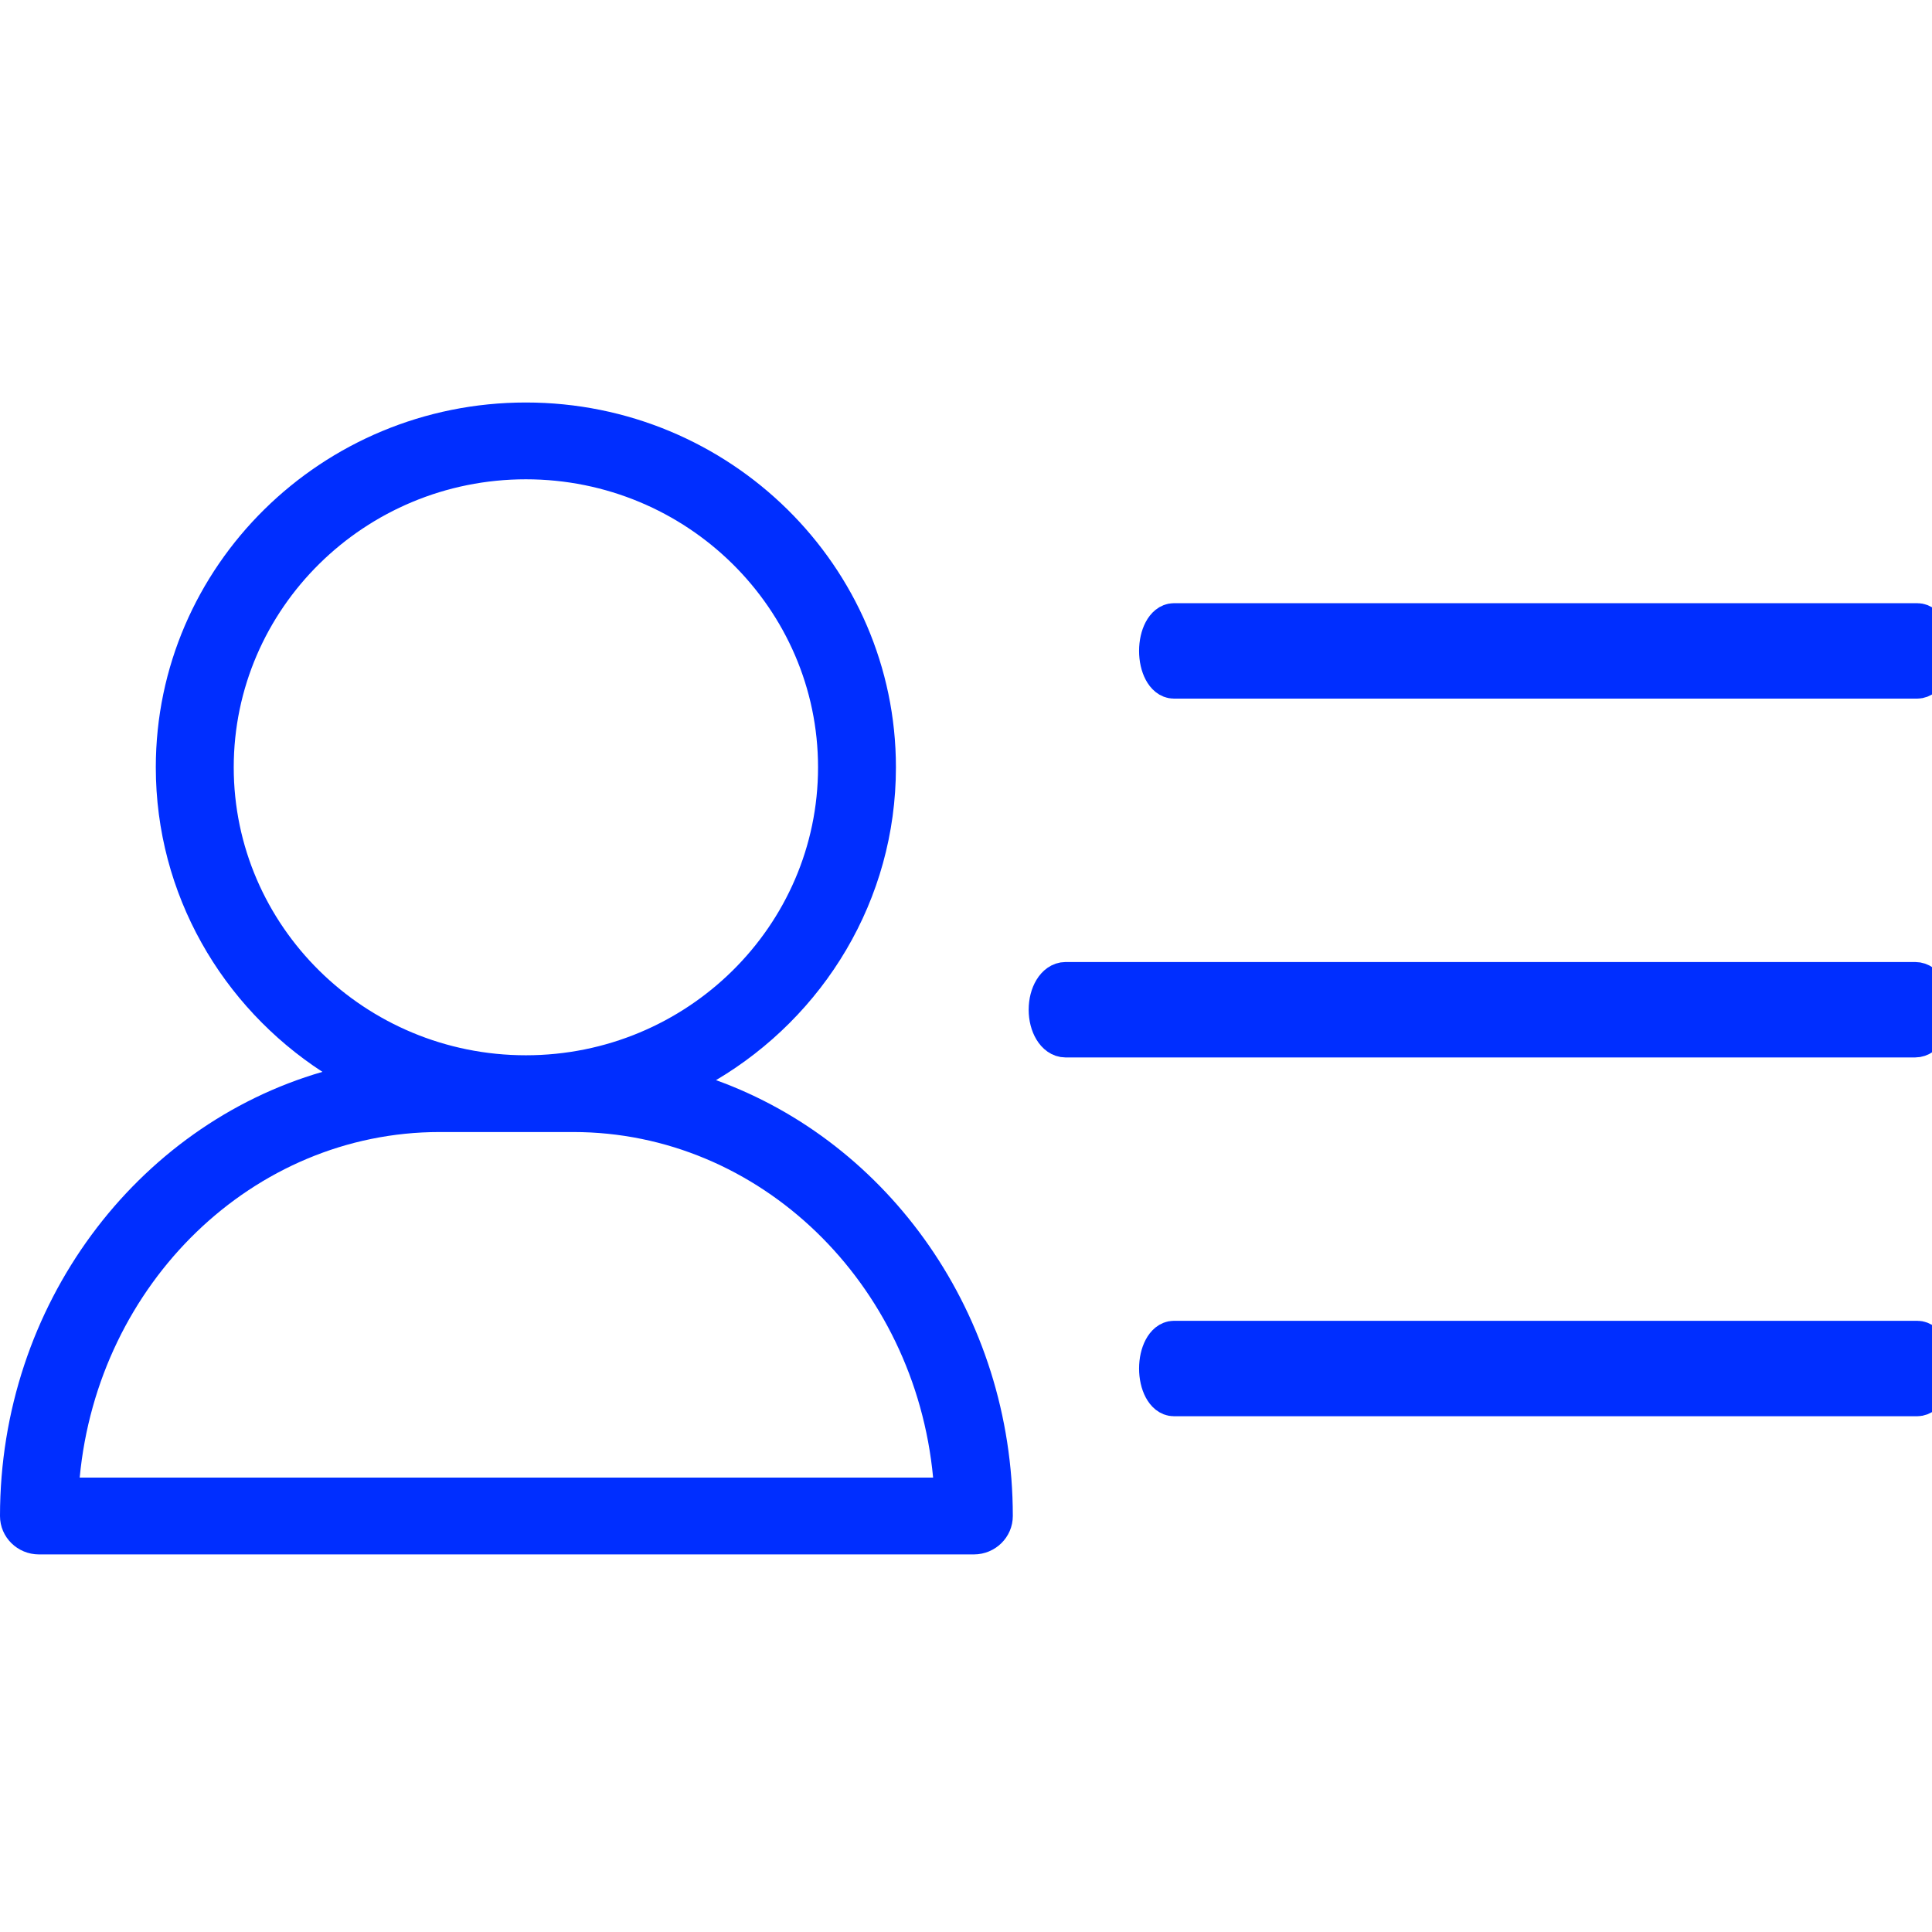 <?xml version="1.0" encoding="UTF-8"?>
<svg width="48px" height="48px" viewBox="0 0 48 48" version="1.1" xmlns="http://www.w3.org/2000/svg" xmlns:xlink="http://www.w3.org/1999/xlink">
    <!-- Generator: Sketch 54.1 (76490) - https://sketchapp.com -->
    <title>Icon/Navegacion/48px/Menu-user/blue@2x</title>
    <desc>Created with Sketch.</desc>
    <g id="Icon/Navegacion/48px/Menu-user/blue" stroke="none" stroke-width="1" fill="none" fill-rule="evenodd">
        <g id="Group-15" transform="translate(0, 10)" fill="#002EFF" fill-rule="nonzero">
            <g id="Group-4" transform="translate(26.057, 5.486)" stroke="#002EFF">
                <g id="Clipped" transform="translate(2.743, 17.829)">
                    <path d="M18.832,1.371 L0.365,1.371 C0.164,1.371 0,1.063 0,0.686 C0,0.309 0.164,3.63797881e-12 0.365,3.63797881e-12 L18.835,3.63797881e-12 C19.036,3.63797881e-12 19.2,0.309 19.2,0.686 C19.2,1.063 19.036,1.371 18.832,1.371" id="Shape"></path>
                </g>
                <g id="Clipped" transform="translate(0, 8.229)">
                    <path d="M21.522,2.057 L0.417,2.057 C0.187,2.057 0,1.749 0,1.371 C0,0.994 0.187,0.686 0.417,0.686 L21.526,0.686 C21.755,0.686 21.943,0.994 21.943,1.371 C21.939,1.749 21.755,2.057 21.522,2.057" id="Shape"></path>
                </g>
                <g id="Clipped" transform="translate(2.743, -0)">
                    <path d="M0.365,1.371 C0.164,1.371 0,1.063 0,0.686 C0,0.309 0.164,0 0.365,0 L18.835,0 C19.036,0 19.2,0.309 19.2,0.686 C19.2,1.063 19.036,1.371 18.832,1.371 L0.365,1.371 Z" id="Shape"></path>
                </g>
            </g>
            <path d="M17.789,16.836 C22.082,18.385 25.163,22.662 25.163,27.665 C25.163,28.192 24.729,28.619 24.195,28.619 L0.968,28.619 C0.433,28.619 0,28.192 0,27.665 C0,22.418 3.389,17.97 8.01,16.63 C5.518,15.007 3.871,12.222 3.871,9.064 C3.871,4.065 7.994,0 13.065,0 L13.065,0.954 L13.065,0 C18.136,0 22.259,4.065 22.259,9.064 C22.259,12.361 20.465,15.251 17.789,16.836 Z M13.065,0.954 L13.065,1.908 C9.063,1.908 5.807,5.118 5.807,9.064 C5.807,13.007 9.064,16.218 13.065,16.218 C17.067,16.218 20.324,13.008 20.324,9.064 C20.324,5.118 17.067,1.908 13.065,1.908 L13.065,0.954 Z M14.241,18.125 L10.922,18.125 C6.285,18.125 2.433,21.887 1.98,26.711 L23.183,26.711 C22.73,21.887 18.879,18.125 14.241,18.125 Z" id="Combined-Shape"></path>
        </g>
    </g>
</svg>